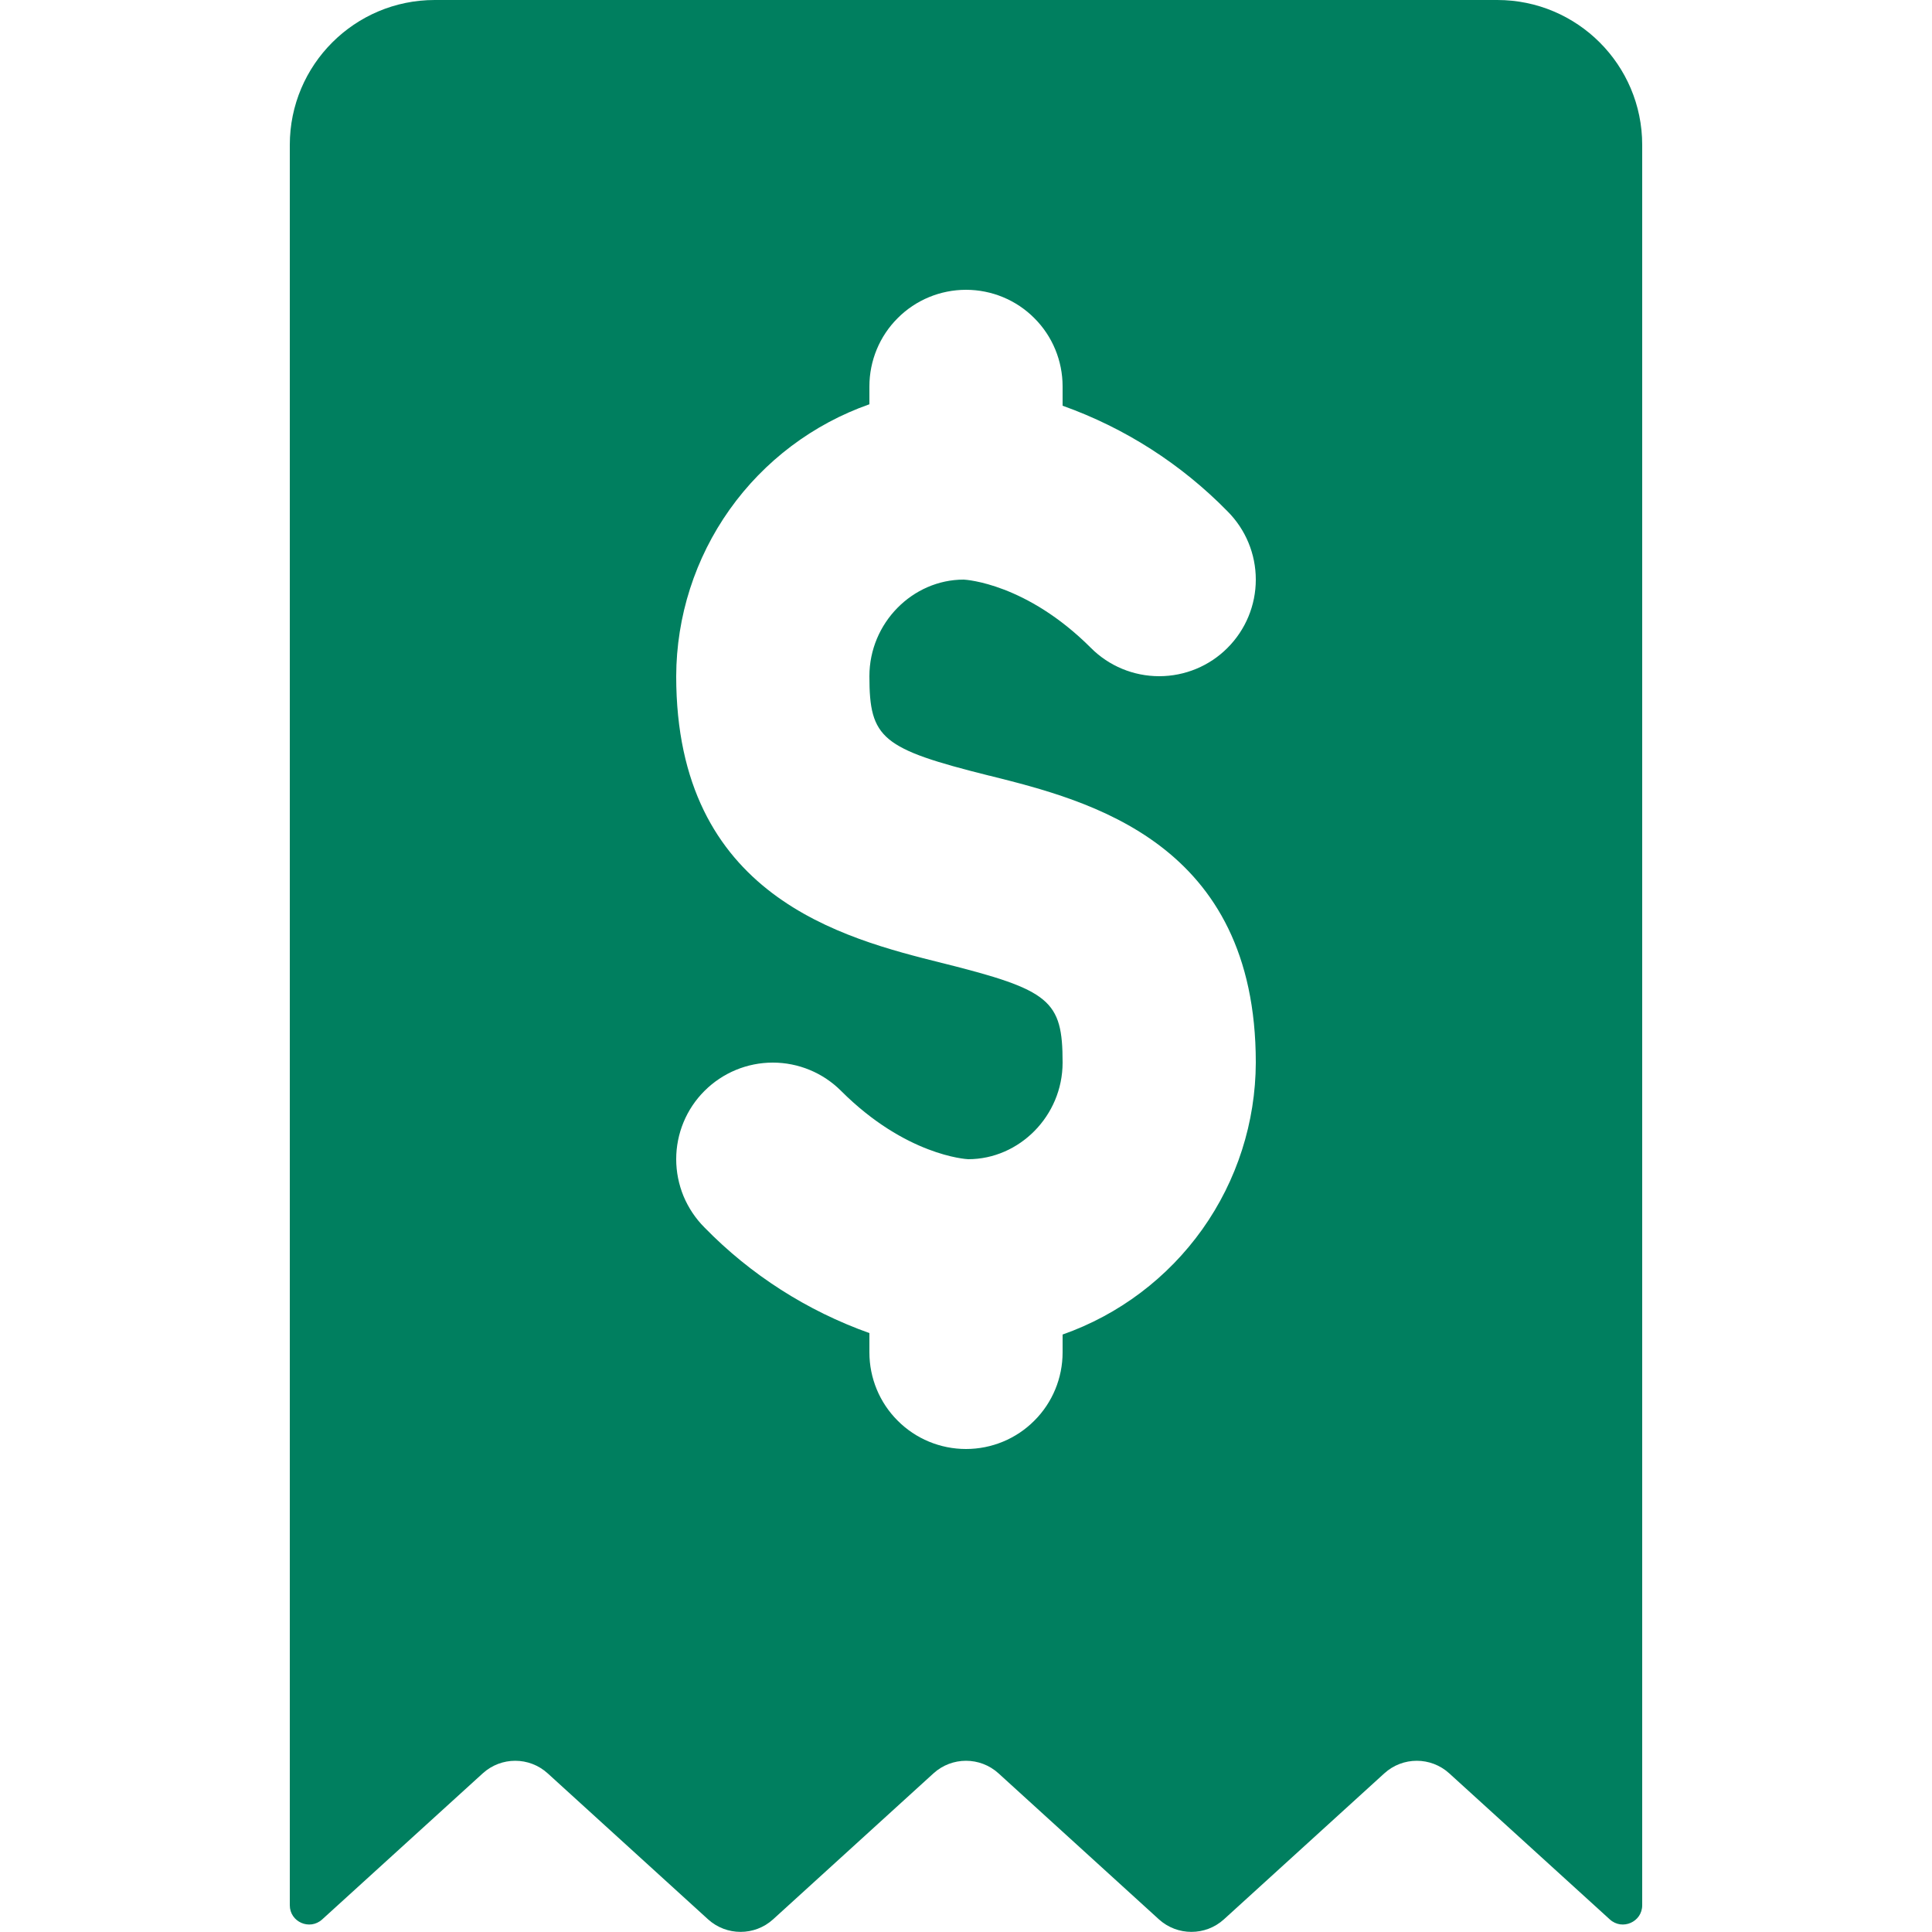 <svg width="20" height="20" viewBox="0 0 20 20" fill="none" xmlns="http://www.w3.org/2000/svg">
<path fill-rule="evenodd" clip-rule="evenodd" d="M4.5 0H15.5C16.328 0 17 0.672 17 1.5V19.723C17 19.896 16.794 19.987 16.665 19.87L15.003 18.358C14.812 18.184 14.521 18.184 14.33 18.358L12.67 19.869C12.479 20.042 12.188 20.042 11.997 19.869L10.337 18.358C10.146 18.184 9.854 18.184 9.663 18.358L8.003 19.869C7.812 20.042 7.521 20.042 7.33 19.869L5.67 18.358C5.479 18.184 5.188 18.184 4.997 18.358L3.335 19.87C3.206 19.987 3 19.896 3 19.723V1.5C3 0.672 3.672 0 4.5 0ZM8.707 11.293C9.374 11.96 9.997 11.999 10.023 12C10.551 12 11 11.552 11 11C11 10.354 10.872 10.249 9.757 9.97L9.756 9.97C8.725 9.712 7 9.28 7 7C7.002 6.382 7.195 5.779 7.553 5.275C7.911 4.771 8.417 4.39 9 4.185V4C9 3.735 9.105 3.48 9.293 3.293C9.48 3.105 9.735 3 10 3C10.265 3 10.52 3.105 10.707 3.293C10.895 3.48 11 3.735 11 4V4.2C11.645 4.43 12.228 4.804 12.707 5.293C12.895 5.481 13 5.735 13 6C13 6.265 12.895 6.519 12.707 6.707C12.52 6.895 12.265 7 12 7C11.735 7 11.48 6.895 11.293 6.707C10.626 6.04 10.002 6.001 9.976 6C9.448 6 9 6.448 9 7C9 7.646 9.127 7.751 10.242 8.03L10.244 8.03C11.275 8.288 13 8.72 13 11C12.998 11.618 12.805 12.221 12.447 12.725C12.088 13.229 11.583 13.61 11 13.815V14C11 14.265 10.895 14.52 10.707 14.707C10.52 14.895 10.265 15 10 15C9.735 15 9.48 14.895 9.293 14.707C9.105 14.52 9 14.265 9 14V13.8C8.355 13.57 7.771 13.197 7.293 12.707C7.2 12.614 7.127 12.504 7.076 12.383C7.026 12.261 7 12.131 7 12C7 11.735 7.105 11.48 7.293 11.293C7.481 11.105 7.735 11 8 11C8.265 11 8.519 11.105 8.707 11.293Z" fill="#007F5F"/>
</svg>

